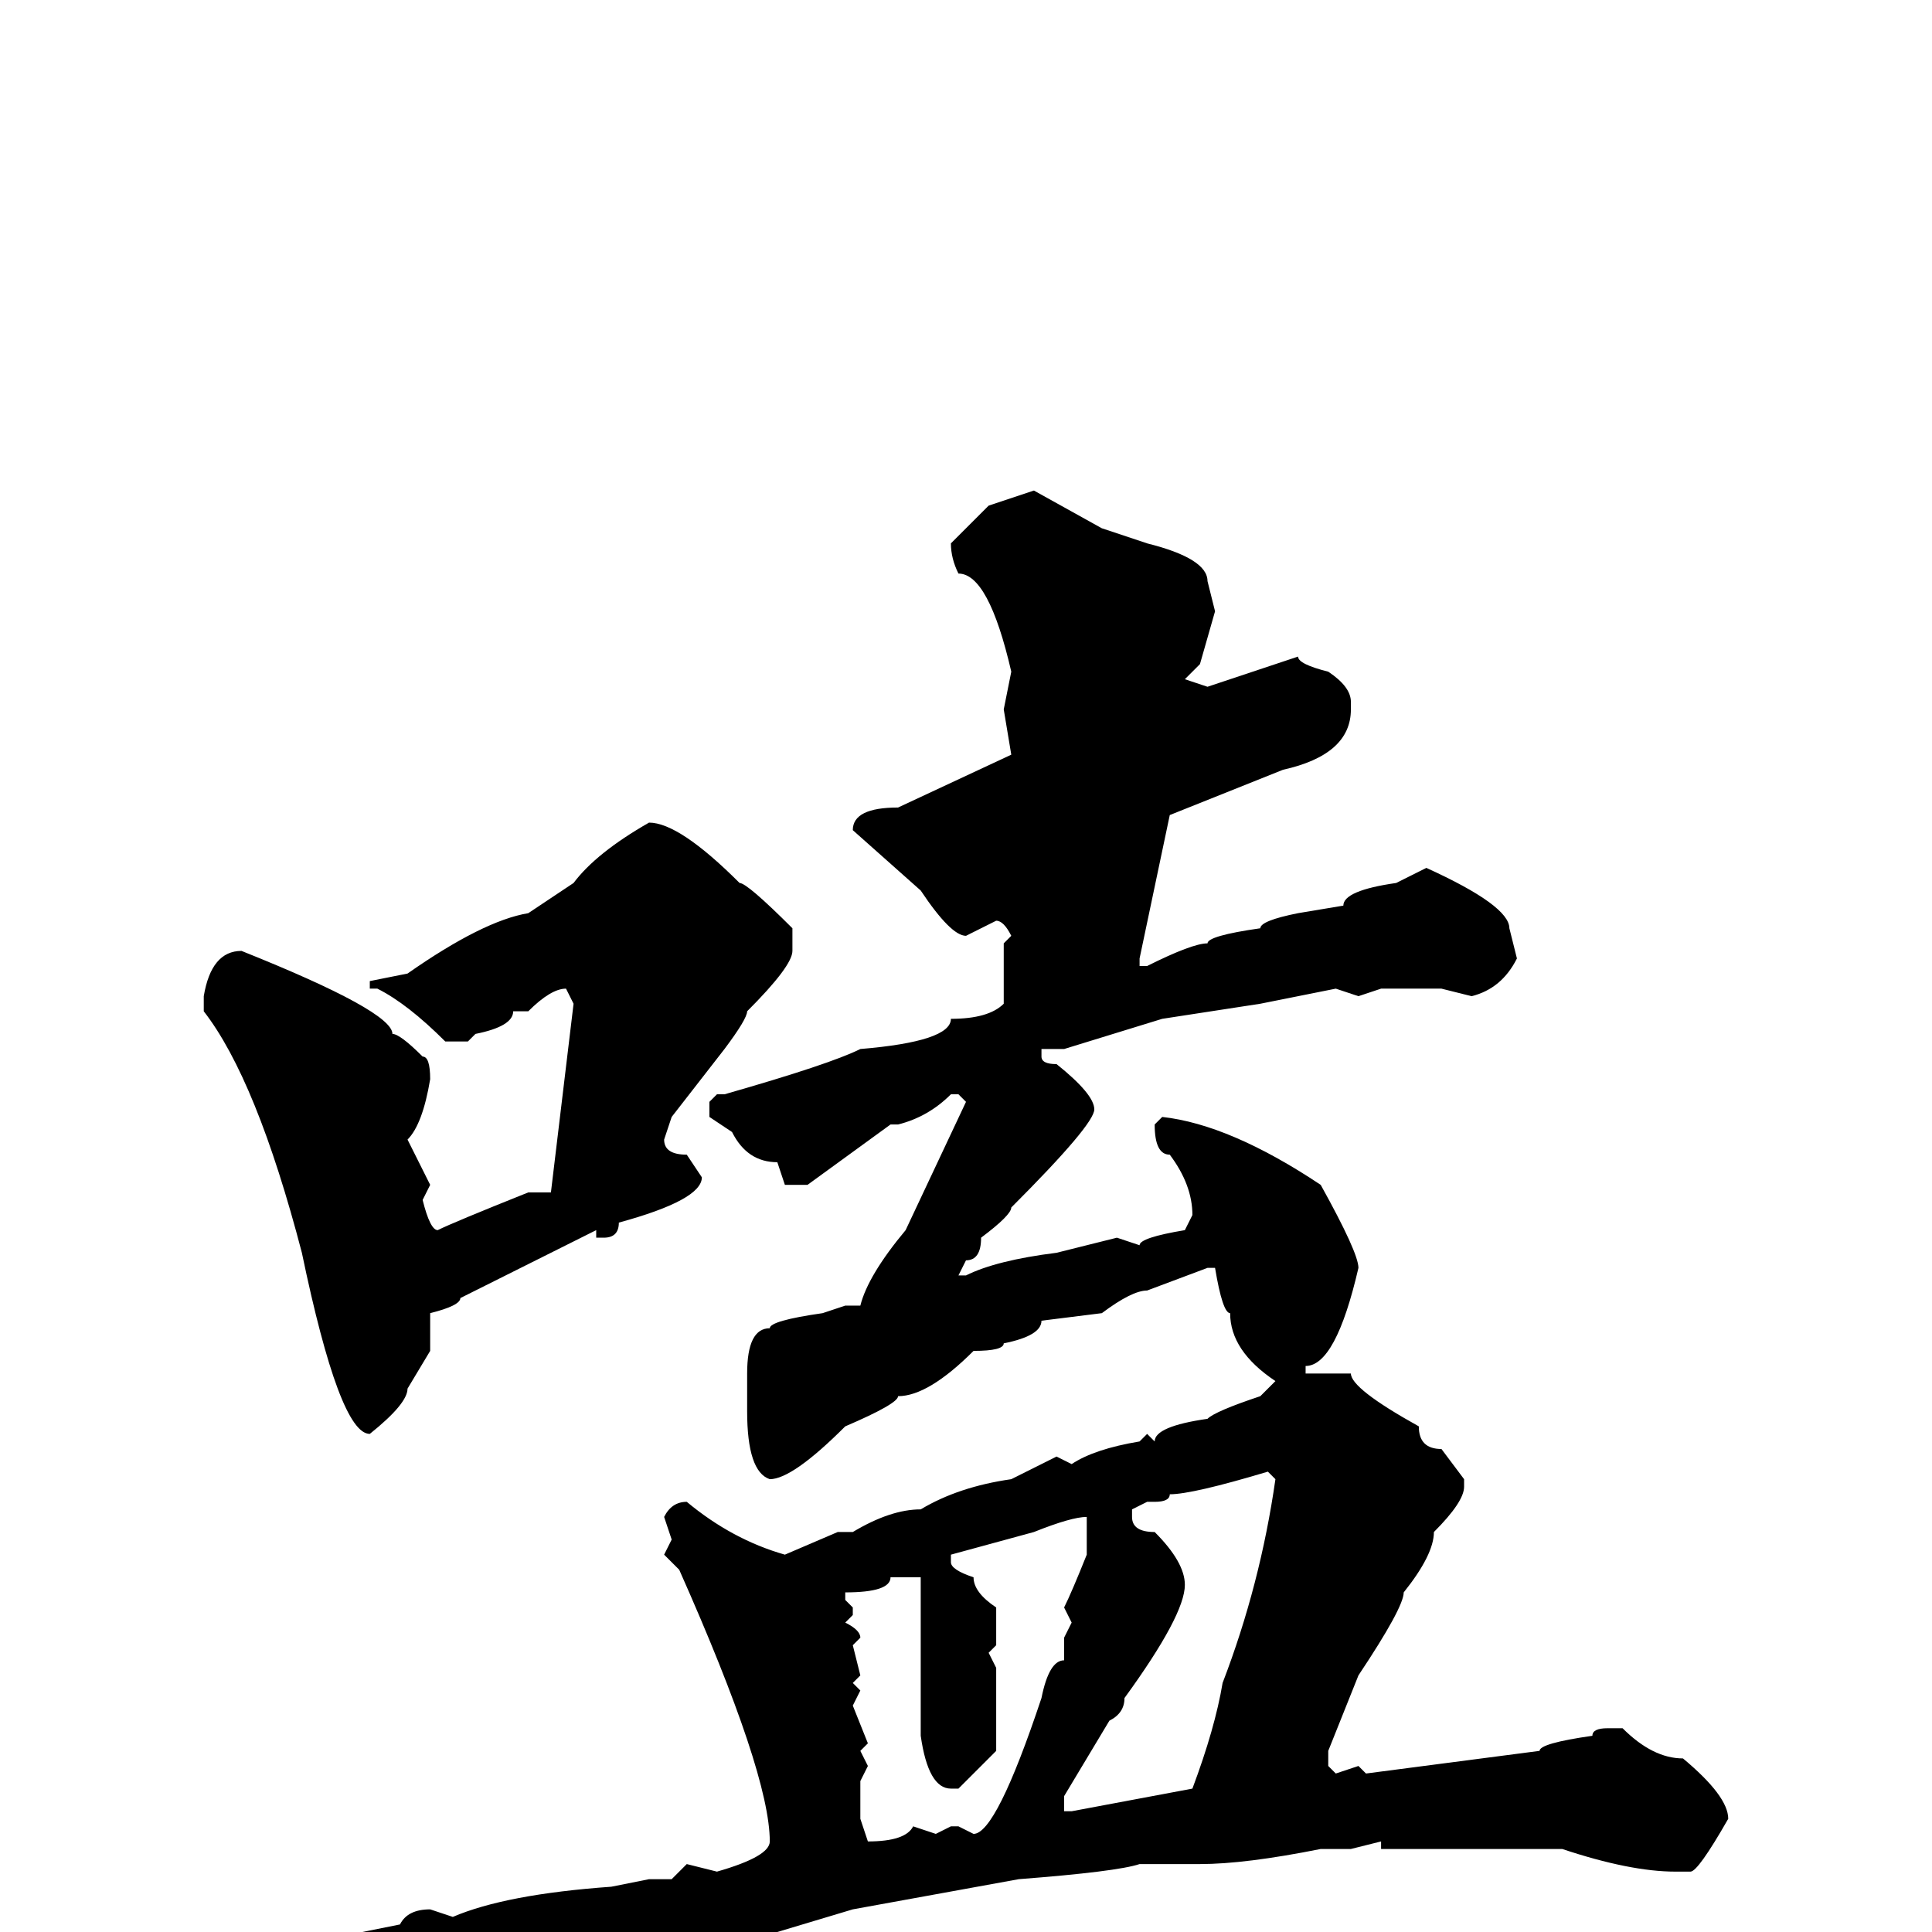 <svg xmlns="http://www.w3.org/2000/svg" viewBox="0 -256 256 256">
	<path fill="#000000" d="M137 -191L146 -186L152 -184Q160 -182 160 -179L161 -175L159 -168L157 -166L160 -165L172 -169Q172 -168 176 -167Q179 -165 179 -163V-162Q179 -156 170 -154L155 -148L151 -129V-128H152Q158 -131 160 -131Q160 -132 167 -133Q167 -134 172 -135L178 -136Q178 -138 185 -139L189 -141Q200 -136 200 -133L201 -129Q199 -125 195 -124L191 -125H186H183L180 -124L177 -125L167 -123L154 -121L141 -117H138V-116Q138 -115 140 -115Q145 -111 145 -109Q145 -107 134 -96Q134 -95 130 -92Q130 -89 128 -89L127 -87H128Q132 -89 140 -90L148 -92L151 -91Q151 -92 157 -93L158 -95Q158 -99 155 -103Q153 -103 153 -107L154 -108Q163 -107 175 -99Q180 -90 180 -88Q177 -75 173 -75V-74H174H179Q179 -72 188 -67Q188 -64 191 -64L194 -60V-59Q194 -57 190 -53Q190 -50 186 -45Q186 -43 180 -34L176 -24V-22L177 -21L180 -22L181 -21L204 -24Q204 -25 211 -26Q211 -27 213 -27H215Q219 -23 223 -23Q229 -18 229 -15Q225 -8 224 -8H223H222Q216 -8 207 -11H203H200H197H193H191H184H183V-12L179 -11H175Q165 -9 159 -9H151Q148 -8 135 -7L113 -3L103 0L87 3Q77 8 67 10Q66 11 63 12Q62 13 58 13Q58 15 56 15H54Q51 11 41 4V2Q42 0 48 0L53 -1Q54 -3 57 -3L60 -2Q67 -5 81 -6L86 -7H89L91 -9L95 -8Q102 -10 102 -12Q102 -21 90 -48L88 -50L89 -52L88 -55Q89 -57 91 -57Q97 -52 104 -50L111 -53H113Q118 -56 122 -56Q127 -59 134 -60L140 -63L142 -62Q145 -64 151 -65L152 -66L153 -65Q153 -67 160 -68Q161 -69 167 -71L168 -72L169 -73Q163 -77 163 -82Q162 -82 161 -88H160L152 -85Q150 -85 146 -82L138 -81Q138 -79 133 -78Q133 -77 129 -77Q123 -71 119 -71Q119 -70 112 -67Q105 -60 102 -60Q99 -61 99 -69V-74Q99 -80 102 -80Q102 -81 109 -82L112 -83H114Q115 -87 120 -93L128 -110L127 -111H126Q123 -108 119 -107H118L107 -99H104L103 -102Q99 -102 97 -106L94 -108V-110L95 -111H96Q110 -115 114 -117Q126 -118 126 -121Q131 -121 133 -123V-131L134 -132Q133 -134 132 -134L128 -132Q126 -132 122 -138L113 -146Q113 -149 119 -149L134 -156L133 -162L134 -167Q131 -180 127 -180Q126 -182 126 -184L131 -189ZM86 -147Q90 -147 98 -139Q99 -139 105 -133V-131V-130Q105 -128 99 -122Q99 -121 96 -117L89 -108L88 -105Q88 -103 91 -103L93 -100Q93 -97 82 -94Q82 -92 80 -92H79V-93L61 -84Q61 -83 57 -82V-77L54 -72Q54 -70 49 -66Q45 -66 40 -90Q34 -113 27 -122V-124Q28 -130 32 -130Q52 -122 52 -119Q53 -119 56 -116Q57 -116 57 -113Q56 -107 54 -105Q55 -103 57 -99L56 -97Q57 -93 58 -93Q60 -94 70 -98H73L76 -123L75 -125Q73 -125 70 -122H68Q68 -120 63 -119L62 -118H59Q54 -123 50 -125H49V-126L54 -127Q64 -134 70 -135L76 -139Q79 -143 86 -147ZM153 -57H152L150 -56V-55Q150 -53 153 -53Q157 -49 157 -46Q157 -42 149 -31Q149 -29 147 -28L141 -18V-17V-16H142L158 -19Q161 -27 162 -33Q167 -46 169 -60L168 -61Q158 -58 155 -58Q155 -57 153 -57ZM126 -50V-49Q126 -48 129 -47Q129 -45 132 -43V-38L131 -37L132 -35V-27V-24L127 -19H126Q123 -19 122 -26V-27V-32V-47H121H118Q118 -45 112 -45V-44L113 -43V-42L112 -41Q114 -40 114 -39L113 -38L114 -34L113 -33L114 -32L113 -30L115 -25L114 -24L115 -22L114 -20V-19V-15L115 -12Q120 -12 121 -14L124 -13L126 -14H127L129 -13Q132 -13 138 -31Q139 -36 141 -36V-37V-39L142 -41L141 -43Q142 -45 144 -50V-51V-54V-55Q142 -55 137 -53Z"/>
</svg>